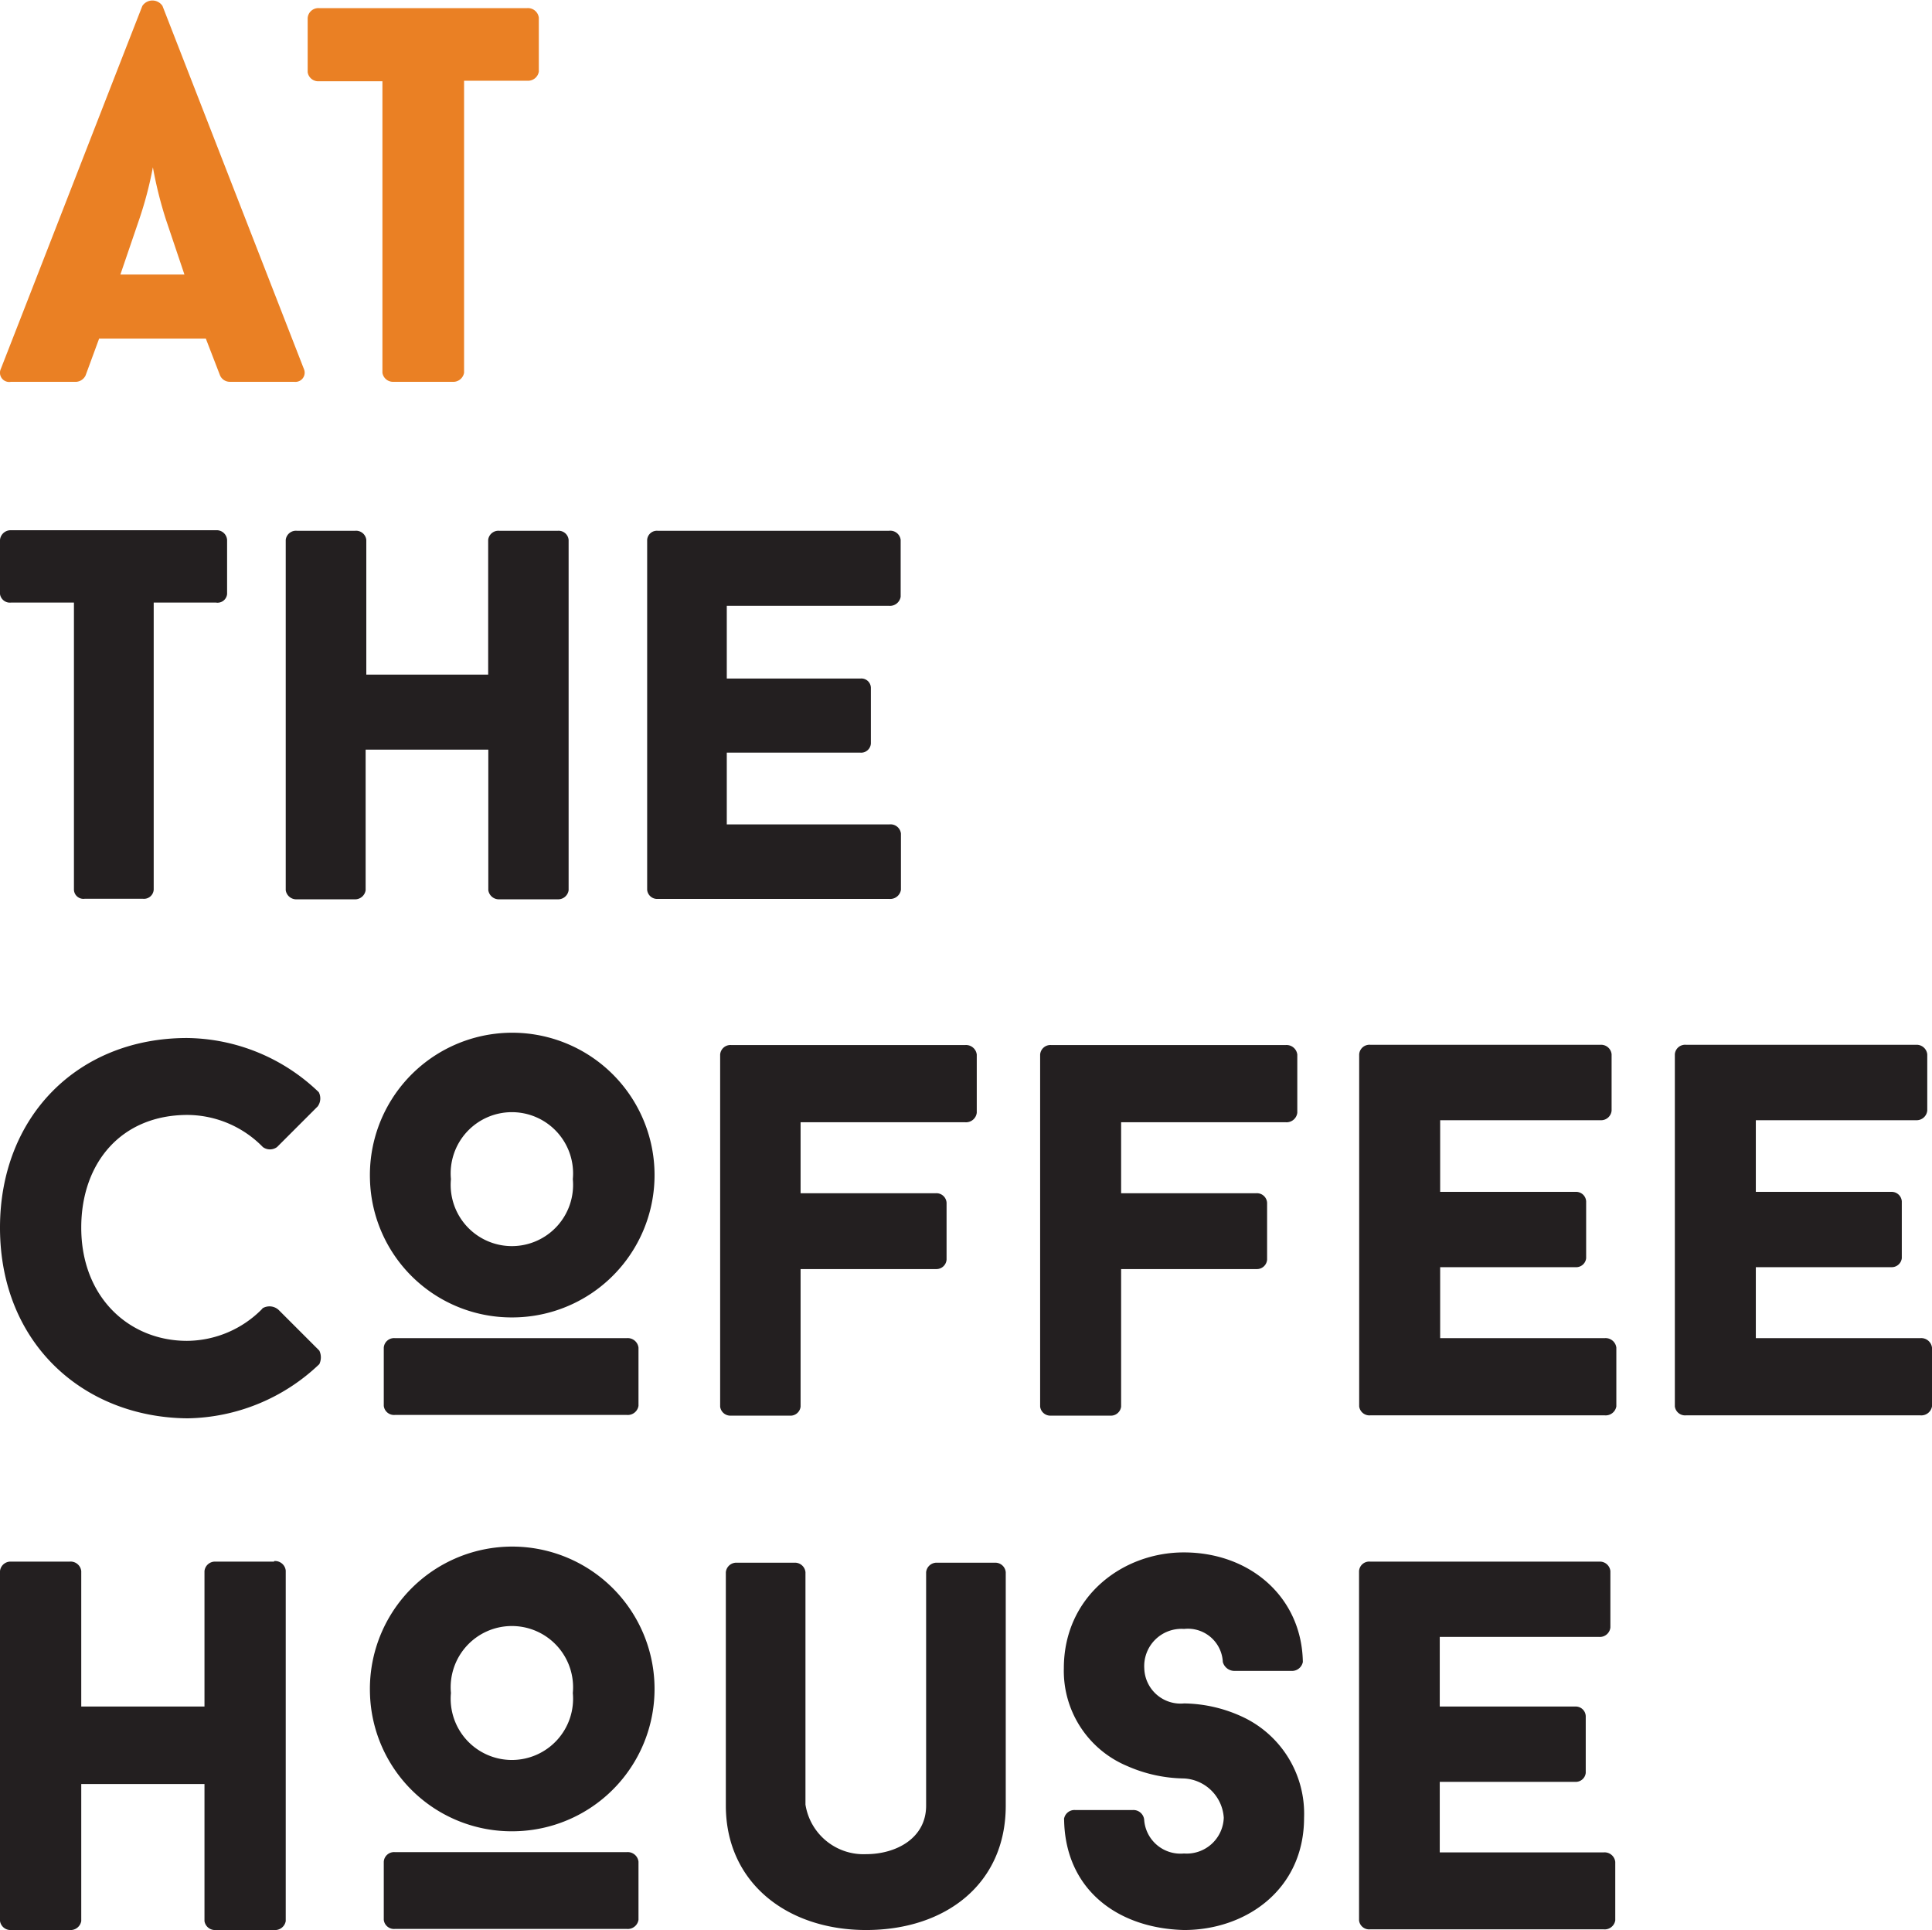 <svg id="Layer_1" data-name="Layer 1" xmlns="http://www.w3.org/2000/svg" viewBox="0 0 142.67 142.5"><defs><style>.cls-1{fill:#231f20;}.cls-2{fill:#ea8024;}</style></defs><title>TCH</title><path class="cls-1" d="M16.77,43.86a0.71,0.71,0,0,1-.83.63H11.35v21.2a0.72,0.72,0,0,1-.79.67H6.25a0.7,0.7,0,0,1-.79-0.67V44.49H0.83A0.74,0.74,0,0,1,0,43.86v-4a0.79,0.79,0,0,1,.83-0.71H15.94a0.77,0.77,0,0,1,.83.71v4Z"/><path class="cls-1" d="M41.2,39.19a0.74,0.74,0,0,1,.79.67V65.73a0.78,0.78,0,0,1-.79.67H36.88a0.79,0.79,0,0,1-.82-0.67V55.35H27V65.73a0.79,0.79,0,0,1-.83.67H21.93a0.79,0.79,0,0,1-.83-0.67V39.86a0.76,0.76,0,0,1,.83-0.67h4.29a0.76,0.76,0,0,1,.83.67v9.95h9V39.86a0.76,0.76,0,0,1,.82-0.67H41.2Z"/><path class="cls-1" d="M53.67,44.72V50.1h9.86a0.7,0.7,0,0,1,.78.67V54.9a0.72,0.72,0,0,1-.78.67H53.67v5.3h12a0.77,0.77,0,0,1,.86.67v4.16a0.8,0.8,0,0,1-.86.67H48.57a0.74,0.74,0,0,1-.78-0.67V39.86a0.72,0.72,0,0,1,.78-0.67H65.65a0.77,0.77,0,0,1,.86.67v4.2a0.8,0.8,0,0,1-.86.67h-12Z"/><path class="cls-1" d="M19.38,96.6a1,1,0,0,1,1.2.12l3,3a1.15,1.15,0,0,1,0,1,14.4,14.4,0,0,1-9.73,4C6.19,104.66,0,99.21,0,90.64c0-8.21,5.76-14,13.81-14a14.24,14.24,0,0,1,9.73,4,1,1,0,0,1-.08,1.05l-3,3a0.88,0.88,0,0,1-1.05,0,7.84,7.84,0,0,0-5.56-2.37C8.95,82.32,6,85.86,6,90.64,6,95.78,9.53,99,13.81,99a7.85,7.85,0,0,0,5.56-2.37"/><path class="cls-1" d="M33.3,87.06a4.52,4.52,0,1,0,9,0,4.52,4.52,0,1,0-9,0m13.85,16.74a0.8,0.8,0,0,1-.86.67H29.16a0.76,0.76,0,0,1-.82-0.67V99.5a0.76,0.76,0,0,1,.82-0.7H46.29a0.8,0.8,0,0,1,.86.7v4.3ZM27.32,87.06A10.51,10.51,0,1,1,37.84,97.27,10.46,10.46,0,0,1,27.32,87.06"/><path class="cls-1" d="M33.3,125a4.52,4.52,0,1,0,9,0,4.52,4.52,0,1,0-9,0m13.85,16.75a0.8,0.8,0,0,1-.86.67H29.16a0.76,0.76,0,0,1-.82-0.67v-4.3a0.76,0.76,0,0,1,.82-0.7H46.29a0.8,0.8,0,0,1,.86.7v4.3ZM27.32,125a10.51,10.51,0,1,1,10.53,10.21A10.46,10.46,0,0,1,27.32,125"/><path class="cls-1" d="M59.12,82.86v5.24h10a0.75,0.75,0,0,1,.78.7V93a0.75,0.75,0,0,1-.78.7h-10v10.16a0.75,0.75,0,0,1-.82.66H54a0.76,0.76,0,0,1-.82-0.66v-26a0.76,0.76,0,0,1,.82-0.7H71.27a0.8,0.8,0,0,1,.86.7v4.3a0.8,0.8,0,0,1-.86.7H59.12Z"/><path class="cls-1" d="M82.79,82.86v5.24h10a0.75,0.75,0,0,1,.78.7V93a0.75,0.75,0,0,1-.78.7h-10v10.16a0.76,0.76,0,0,1-.82.66H77.63a0.76,0.76,0,0,1-.82-0.66v-26a0.76,0.76,0,0,1,.82-0.7H94.94a0.8,0.8,0,0,1,.86.7v4.3a0.8,0.8,0,0,1-.86.7H82.79Z"/><path class="cls-1" d="M106.35,82.74V88h10a0.74,0.74,0,0,1,.78.7V92.9a0.74,0.74,0,0,1-.78.66h-10V98.8H118.5a0.8,0.8,0,0,1,.86.7v4.34a0.8,0.8,0,0,1-.86.66H101.19a0.76,0.76,0,0,1-.82-0.66v-26a0.76,0.76,0,0,1,.82-0.7h17a0.78,0.78,0,0,1,.82.7V82a0.78,0.78,0,0,1-.82.71H106.35Z"/><path class="cls-1" d="M129.66,82.74V88h10a0.75,0.75,0,0,1,.78.7V92.9a0.75,0.75,0,0,1-.78.66h-10V98.8h12.15a0.8,0.8,0,0,1,.86.7v4.34a0.8,0.8,0,0,1-.86.66H124.5a0.76,0.76,0,0,1-.82-0.66v-26a0.76,0.76,0,0,1,.82-0.7h17a0.79,0.79,0,0,1,.82.7V82a0.79,0.79,0,0,1-.82.71H129.66Z"/><path class="cls-1" d="M20.24,115.26a0.79,0.79,0,0,1,.86.7v25.88a0.8,0.8,0,0,1-.86.66H15.92a0.78,0.78,0,0,1-.82-0.66V131.72H6v10.12a0.8,0.8,0,0,1-.86.66H0.82A0.78,0.78,0,0,1,0,141.83V116a0.78,0.78,0,0,1,.82-0.7H5.14A0.79,0.79,0,0,1,6,116v10H15.1V116a0.78,0.78,0,0,1,.82-0.7h4.32Z"/><path class="cls-1" d="M53.6,133.31V116.08a0.78,0.78,0,0,1,.82-0.7h4.24a0.78,0.78,0,0,1,.82.7v17.16a4.34,4.34,0,0,0,4.47,3.66c2.22,0,4.44-1.17,4.44-3.58V116.08a0.78,0.78,0,0,1,.82-0.7h4.28a0.77,0.77,0,0,1,.78.7v17.24c0,5.8-4.47,9.18-10.31,9.18S53.6,139,53.6,133.31"/><path class="cls-1" d="M78.57,134.33a0.78,0.78,0,0,1,.81-0.69h4.3a0.8,0.8,0,0,1,.81.69,2.69,2.69,0,0,0,2.94,2.52,2.74,2.74,0,0,0,2.94-2.64,3.1,3.1,0,0,0-2.94-2.9,10.74,10.74,0,0,1-4.22-.93,7.61,7.61,0,0,1-4.65-7.2c0-5.31,4.34-8.56,8.86-8.56,4.88,0,8.71,3.29,8.79,8.09a0.82,0.82,0,0,1-.85.66H91.15a0.89,0.89,0,0,1-.85-0.66,2.58,2.58,0,0,0-2.86-2.44,2.75,2.75,0,0,0-2.94,2.91,2.68,2.68,0,0,0,2.94,2.59,10.52,10.52,0,0,1,4.18.93,7.89,7.89,0,0,1,4.68,7.51c0,5.31-4.3,8.29-8.86,8.29-4.92-.12-8.79-3-8.86-8.17"/><path class="cls-1" d="M106.32,120.83V126h10a0.74,0.74,0,0,1,.78.7v4.2a0.74,0.74,0,0,1-.78.66h-10v5.21h12.1a0.79,0.79,0,0,1,.86.7v4.32a0.79,0.79,0,0,1-.86.66H101.18a0.75,0.75,0,0,1-.82-0.66V116a0.75,0.75,0,0,1,.82-0.7H118.1a0.78,0.78,0,0,1,.82.7v4.16a0.78,0.78,0,0,1-.82.7H106.32Z"/><path class="cls-2" d="M8.89,20.27h4.73l-1.38-4.1a30.06,30.06,0,0,1-.95-3.82,27.89,27.89,0,0,1-1,3.82ZM15.2,25H7.32l-1,2.72v0a0.83,0.83,0,0,1-.83.47H0.81a0.68,0.68,0,0,1-.75-0.95C3.45,18.57,7.12,9.11,10.51.44A0.89,0.89,0,0,1,12,.44l10.44,26.8a0.68,0.68,0,0,1-.71.95H17a0.79,0.79,0,0,1-.75-0.47v0Z"/><path class="cls-2" d="M39.79,5.29a0.81,0.81,0,0,1-.87.67H34.27V27.52a0.81,0.81,0,0,1-.87.67H29.07a0.79,0.79,0,0,1-.83-0.67V6H23.55a0.79,0.79,0,0,1-.83-0.67v-4A0.79,0.79,0,0,1,23.55.6H38.92a0.81,0.81,0,0,1,.87.71v4Z"/></svg>